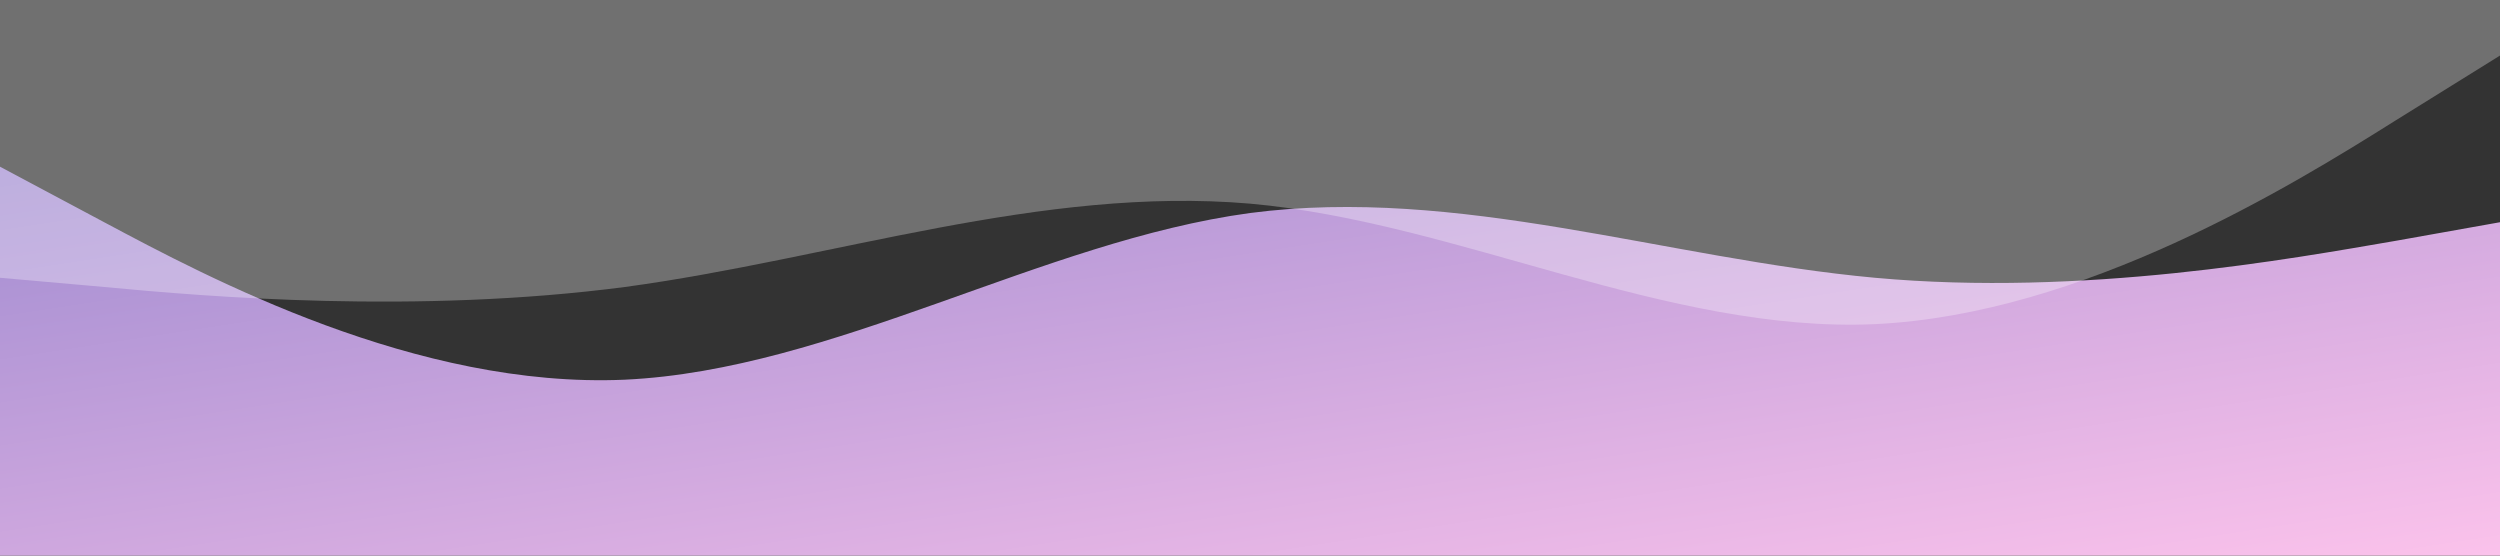 
<svg viewBox="0 0 1440 320" xmlns="http://www.w3.org/2000/svg">
  <rect x="0" y="0" width="1440" height="320" fill="#333333" stroke="none"/>
  <defs>
    <linearGradient id="grad1" x1="0%" y1="0%" x2="100%" y2="100%">
      <stop offset="0%" style="stop-color:#a18cd1; stop-opacity:1" />
      <stop offset="100%" style="stop-color:#fbc2eb; stop-opacity:1" />
    </linearGradient>
  </defs>
  <path fill="url(#grad1)" fill-opacity="1" d="M0,96L60,128C120,160,240,224,360,218.7C480,213,600,139,720,122.7C840,107,960,149,1080,160C1200,171,1320,149,1380,138.7L1440,128L1440,320L1380,320C1320,320,1200,320,1080,320C960,320,840,320,720,320C600,320,480,320,360,320C240,320,120,320,60,320L0,320Z"></path>
  <path fill="#ffffff" fill-opacity="0.3" d="M0,160L60,165.3C120,171,240,181,360,165.3C480,149,600,107,720,117.3C840,128,960,192,1080,186.7C1200,181,1320,107,1380,69.3L1440,32L1440,0L1380,0C1320,0,1200,0,1080,0C960,0,840,0,720,0C600,0,480,0,360,0C240,0,120,0,60,0L0,0Z"></path>
</svg>
